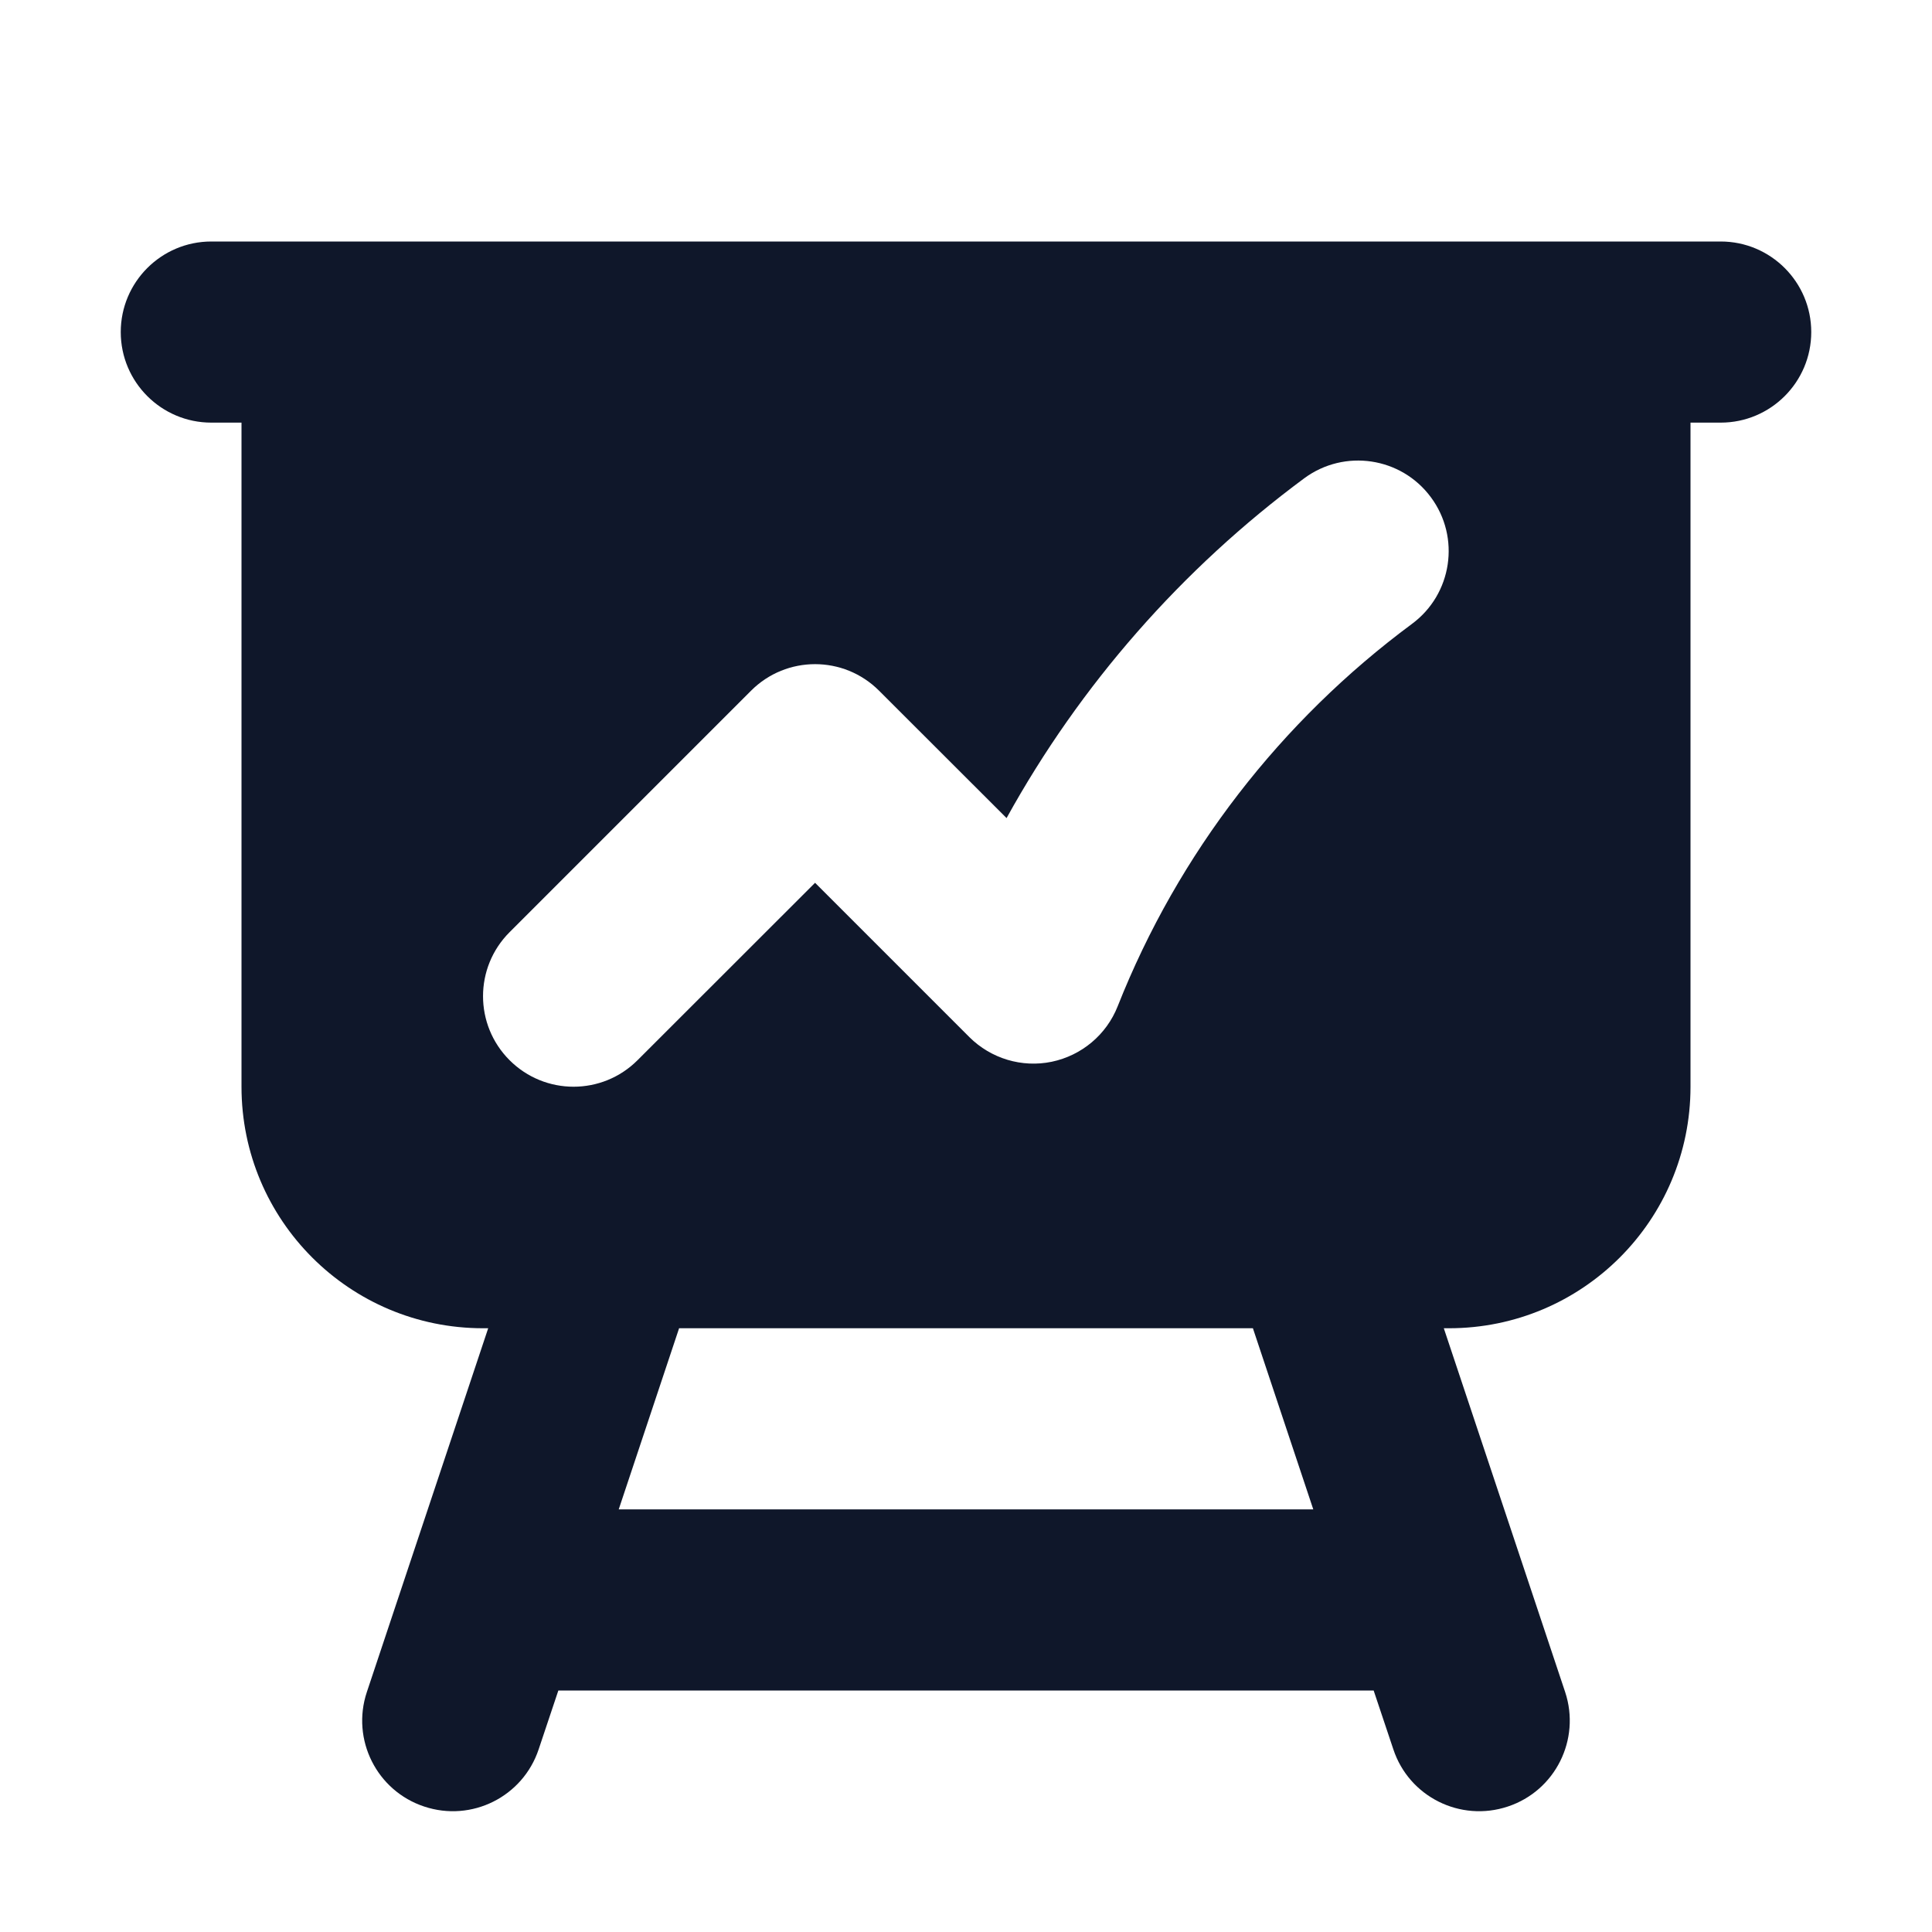 <svg width="16" height="16" viewBox="0 0 16 16" fill="none" xmlns="http://www.w3.org/2000/svg">
<path fill-rule="evenodd" clip-rule="evenodd" d="M1.75 2C1.336 2 1 2.336 1 2.75C1 3.164 1.336 3.5 1.75 3.5H2V9C2 10.105 2.895 11 4 11H4.043L3.038 14.013C2.907 14.406 3.12 14.831 3.513 14.961C3.906 15.092 4.33 14.88 4.461 14.487L4.624 14H11.376L11.539 14.487C11.669 14.88 12.094 15.092 12.487 14.961C12.88 14.831 13.092 14.406 12.962 14.013L11.957 11H12C13.105 11 14 10.105 14 9V3.5H14.25C14.664 3.5 15 3.164 15 2.75C15 2.336 14.664 2 14.25 2H1.75ZM10.376 11L10.876 12.5H5.124L5.624 11H10.376ZM11.693 5.167C12.026 4.921 12.097 4.451 11.85 4.118C11.604 3.785 11.134 3.715 10.801 3.961C9.791 4.709 8.947 5.668 8.336 6.775L7.28 5.72C6.987 5.427 6.513 5.427 6.22 5.72L4.22 7.72C3.927 8.013 3.927 8.487 4.22 8.78C4.513 9.073 4.987 9.073 5.28 8.78L6.75 7.311L8.028 8.589C8.207 8.767 8.463 8.844 8.71 8.793C8.958 8.741 9.163 8.569 9.256 8.334C9.758 7.064 10.61 5.969 11.693 5.167Z" fill="#0F172A"/>
</svg>
